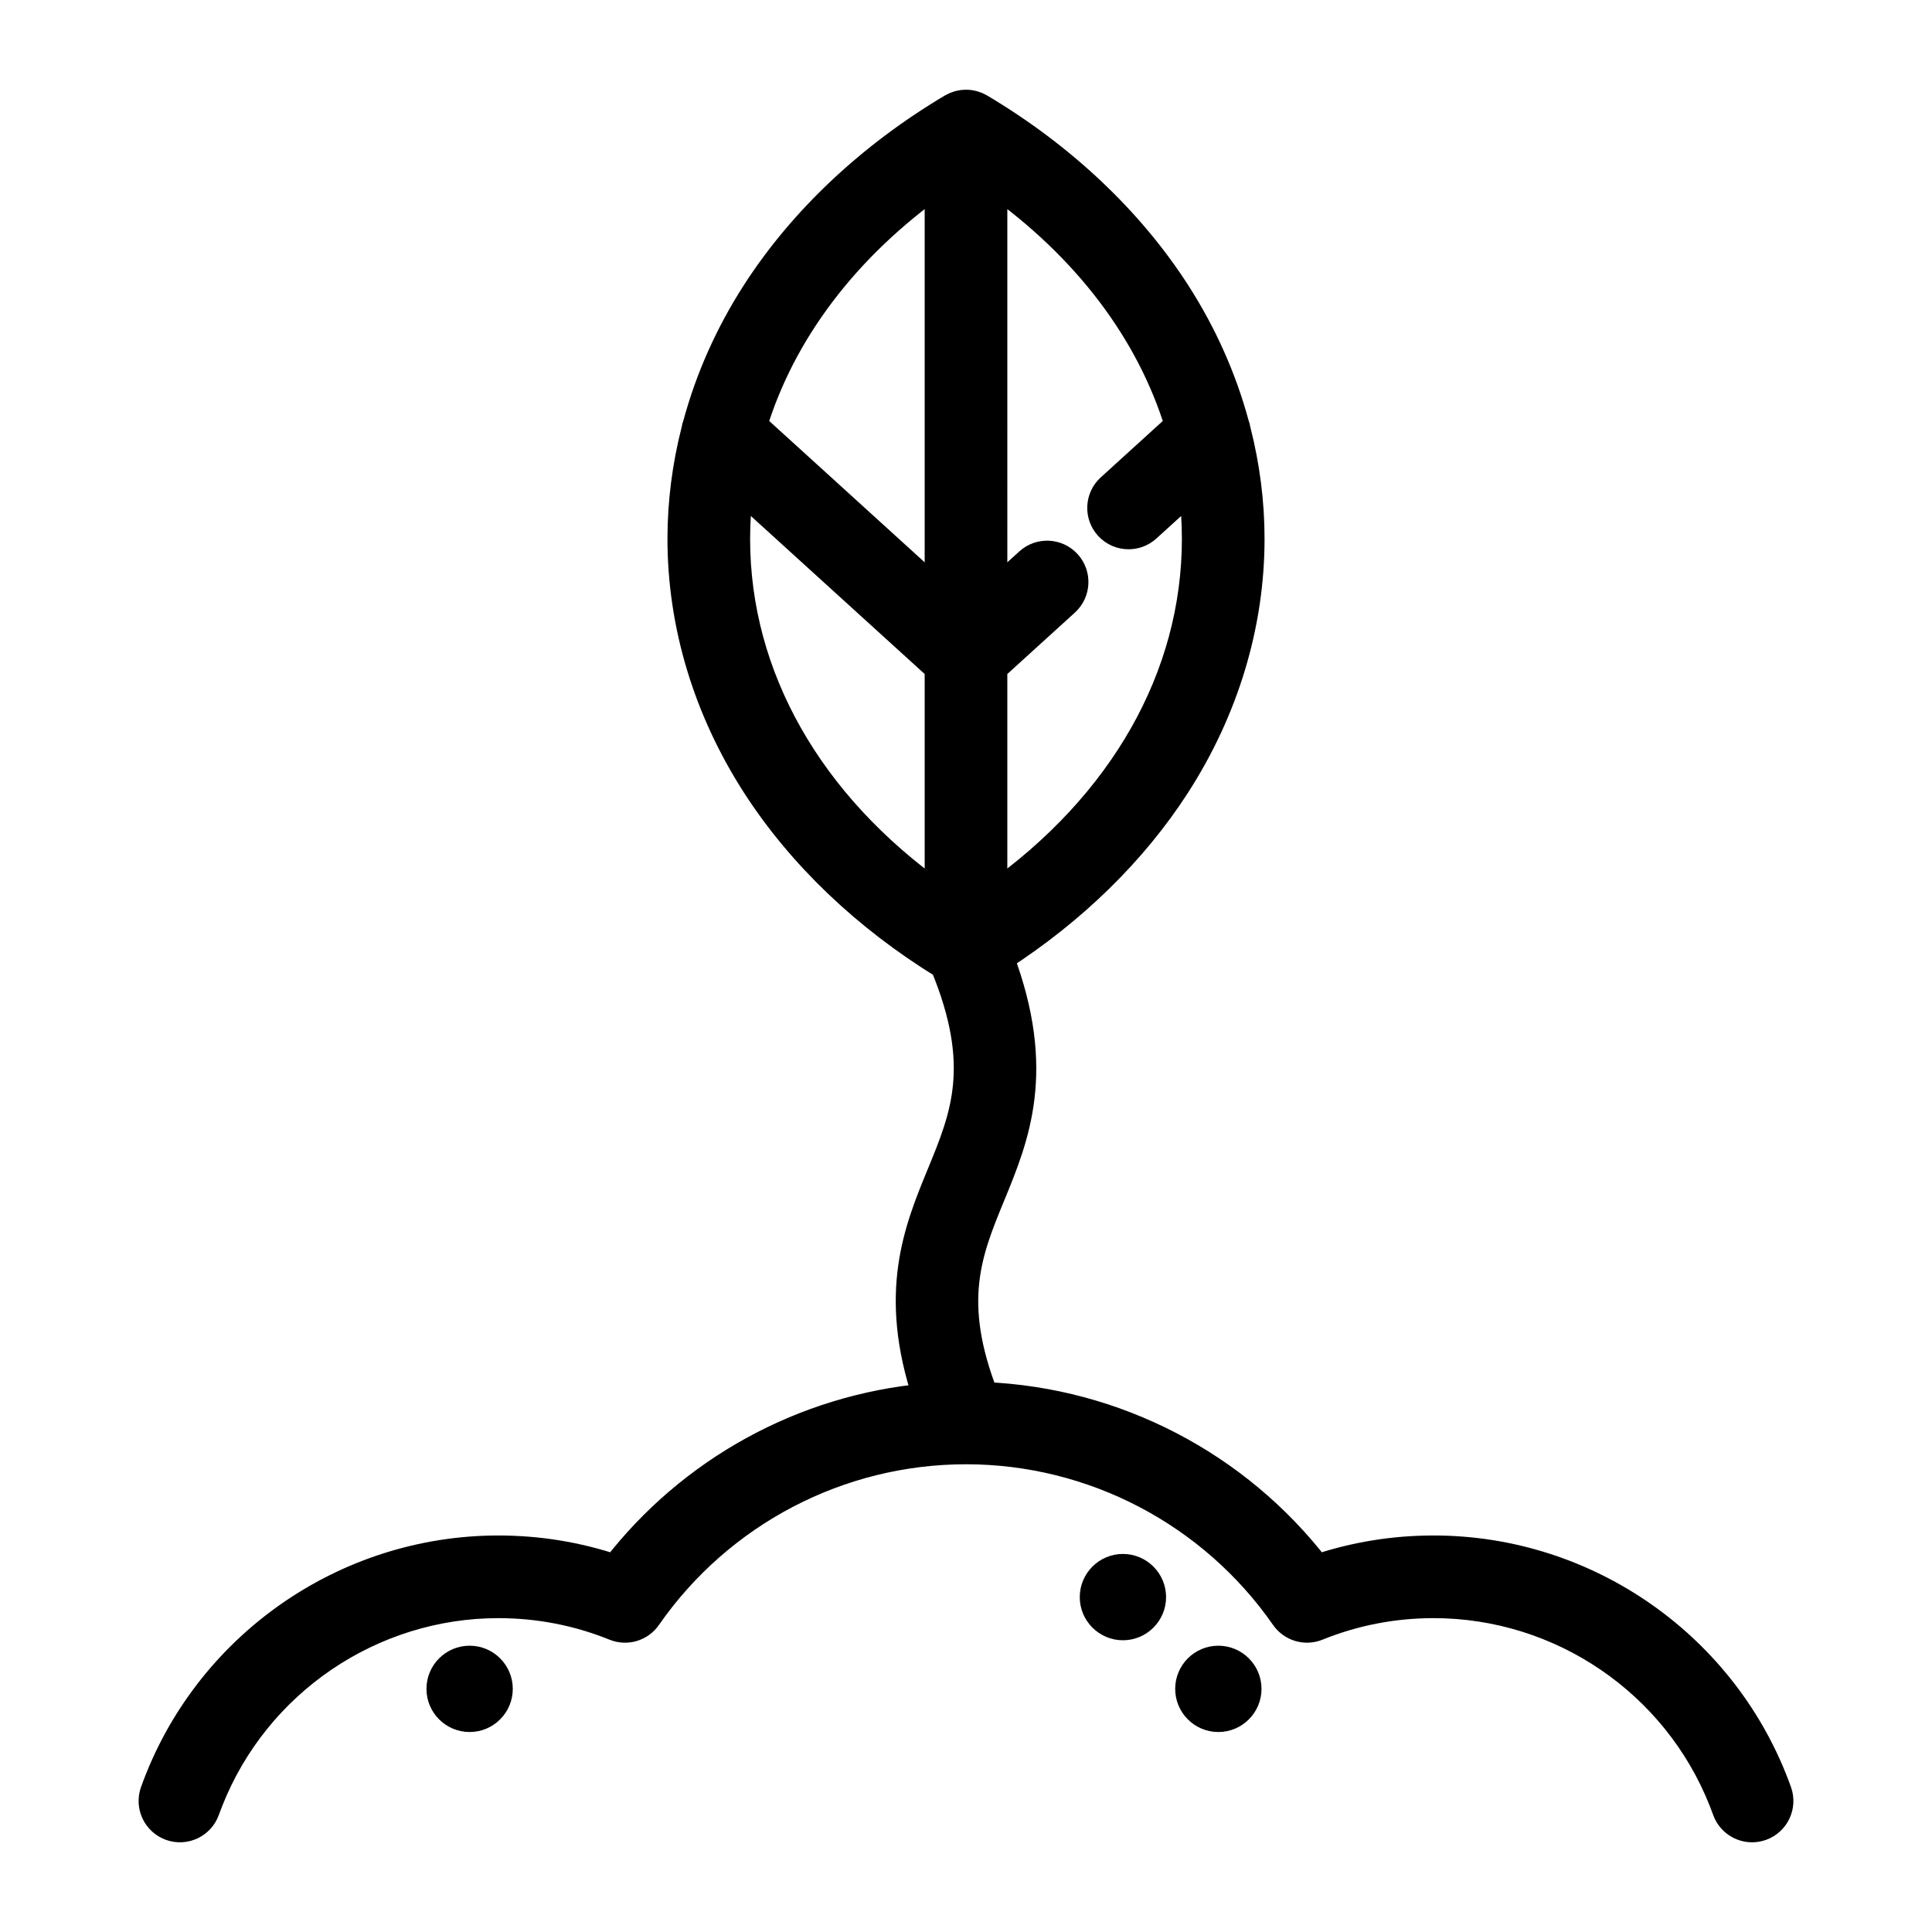 <svg fill="#000000" height="149px" width="149px" version="1.1" id="Capa_1" xmlns="http://www.w3.org/2000/svg" xmlns:xlink="http://www.w3.org/1999/xlink" viewBox="-28.2 -28.2 526.40 526.40" xml:space="preserve" stroke="#000000" stroke-width="7.52"><g id="SVGRepo_bgCarrier" stroke-width="0"></g><g id="SVGRepo_tracerCarrier" stroke-linecap="round" stroke-linejoin="round"></g><g id="SVGRepo_iconCarrier"> <g> <path d="M456.238,459.971c-14.141-39.505-51.842-66.048-93.816-66.048c-10.911,0-21.584,1.744-31.805,5.191 c-21.75-28.266-54.93-45.493-90.538-46.996c-10.017-25.763-4.495-39.217,1.858-54.657c6.571-15.969,13.961-33.944,2.383-64.71 c19.821-12.759,36.334-28.889,47.981-46.959c13.269-20.588,20.283-43.82,20.283-67.186c0-9.951-1.284-19.876-3.77-29.584 c-0.078-0.535-0.22-1.063-0.414-1.575c-3.386-12.531-8.787-24.681-16.099-36.027c-12.707-19.716-31.195-37.134-53.467-50.37 c-0.027-0.016-0.057-0.027-0.084-0.042c-0.528-0.306-1.095-0.548-1.694-0.718c-0.073-0.021-0.146-0.038-0.219-0.056 c-0.225-0.057-0.454-0.103-0.686-0.139c-0.082-0.013-0.164-0.028-0.246-0.038c-0.286-0.034-0.576-0.057-0.872-0.058 c-0.021,0-0.041,0-0.062,0c-0.295,0.001-0.585,0.023-0.872,0.058c-0.083,0.01-0.164,0.025-0.246,0.038 c-0.233,0.036-0.461,0.082-0.687,0.139c-0.073,0.018-0.146,0.036-0.219,0.056c-0.599,0.17-1.166,0.413-1.694,0.718 c-0.027,0.016-0.057,0.026-0.084,0.042c-22.271,13.236-40.76,30.654-53.467,50.37c-7.304,11.333-12.7,23.469-16.087,35.985 c-0.207,0.536-0.355,1.088-0.434,1.648c-2.48,9.699-3.762,19.613-3.762,29.553c0,23.365,7.014,46.598,20.283,67.186 c12.295,19.076,30.013,35.99,51.323,49.057c11.235,27.241,5.576,41.021-0.96,56.904c-6.282,15.266-13.306,32.371-3.795,60.728 c-33.449,2.993-64.29,19.868-84.885,46.633c-10.221-3.447-20.894-5.191-31.805-5.191c-41.974,0-79.676,26.543-93.816,66.048 c-1.396,3.899,0.634,8.192,4.534,9.589c3.896,1.395,8.192-0.634,9.589-4.534c0.305-0.851,0.631-1.69,0.961-2.527 c12.686-32.154,43.981-53.575,78.732-53.575c10.956,0,21.621,2.066,31.7,6.143c3.248,1.313,6.97,0.204,8.97-2.672 C168.011,383.969,200.442,367,235,367s66.989,16.97,86.751,45.395c2,2.876,5.724,3.985,8.97,2.672 c10.08-4.076,20.745-6.143,31.7-6.143c34.751,0,66.046,21.421,78.732,53.575c0.33,0.837,0.657,1.676,0.961,2.527 c1.097,3.065,3.983,4.975,7.062,4.975c0.839,0,1.692-0.142,2.527-0.44C455.603,468.164,457.633,463.871,456.238,459.971z M273.745,115.241c1.48,1.628,3.512,2.455,5.551,2.455c1.8,0,3.606-0.645,5.043-1.95l12.295-11.177 c0.621,4.628,0.948,9.312,0.948,14.04c0,37.566-19.904,72.43-55.082,97.308V153.78l19.641-17.855 c3.065-2.786,3.291-7.53,0.505-10.595c-2.785-3.064-7.528-3.289-10.595-0.505l-9.551,8.683V21.299 c25.266,17.868,42.639,40.891,50.43,66.364l-18.681,16.983C271.184,107.433,270.958,112.176,273.745,115.241z M227.5,21.299 v112.209l-50.43-45.845C184.861,62.19,202.234,39.167,227.5,21.299z M173.367,104.569L227.5,153.78v62.135 c-35.178-24.878-55.082-59.742-55.082-97.308C172.419,113.88,172.746,109.197,173.367,104.569z"></path> <path d="M99.755,423.954c-4.411,0-8,3.589-8,8s3.589,8,8,8s8-3.589,8-8S104.166,423.954,99.755,423.954z"></path> <path d="M303.755,423.954c-4.411,0-8,3.589-8,8s3.589,8,8,8s8-3.589,8-8S308.166,423.954,303.755,423.954z"></path> <path d="M277.755,398.954c-4.411,0-8,3.589-8,8s3.589,8,8,8s8-3.589,8-8S282.166,398.954,277.755,398.954z"></path> </g> </g></svg>